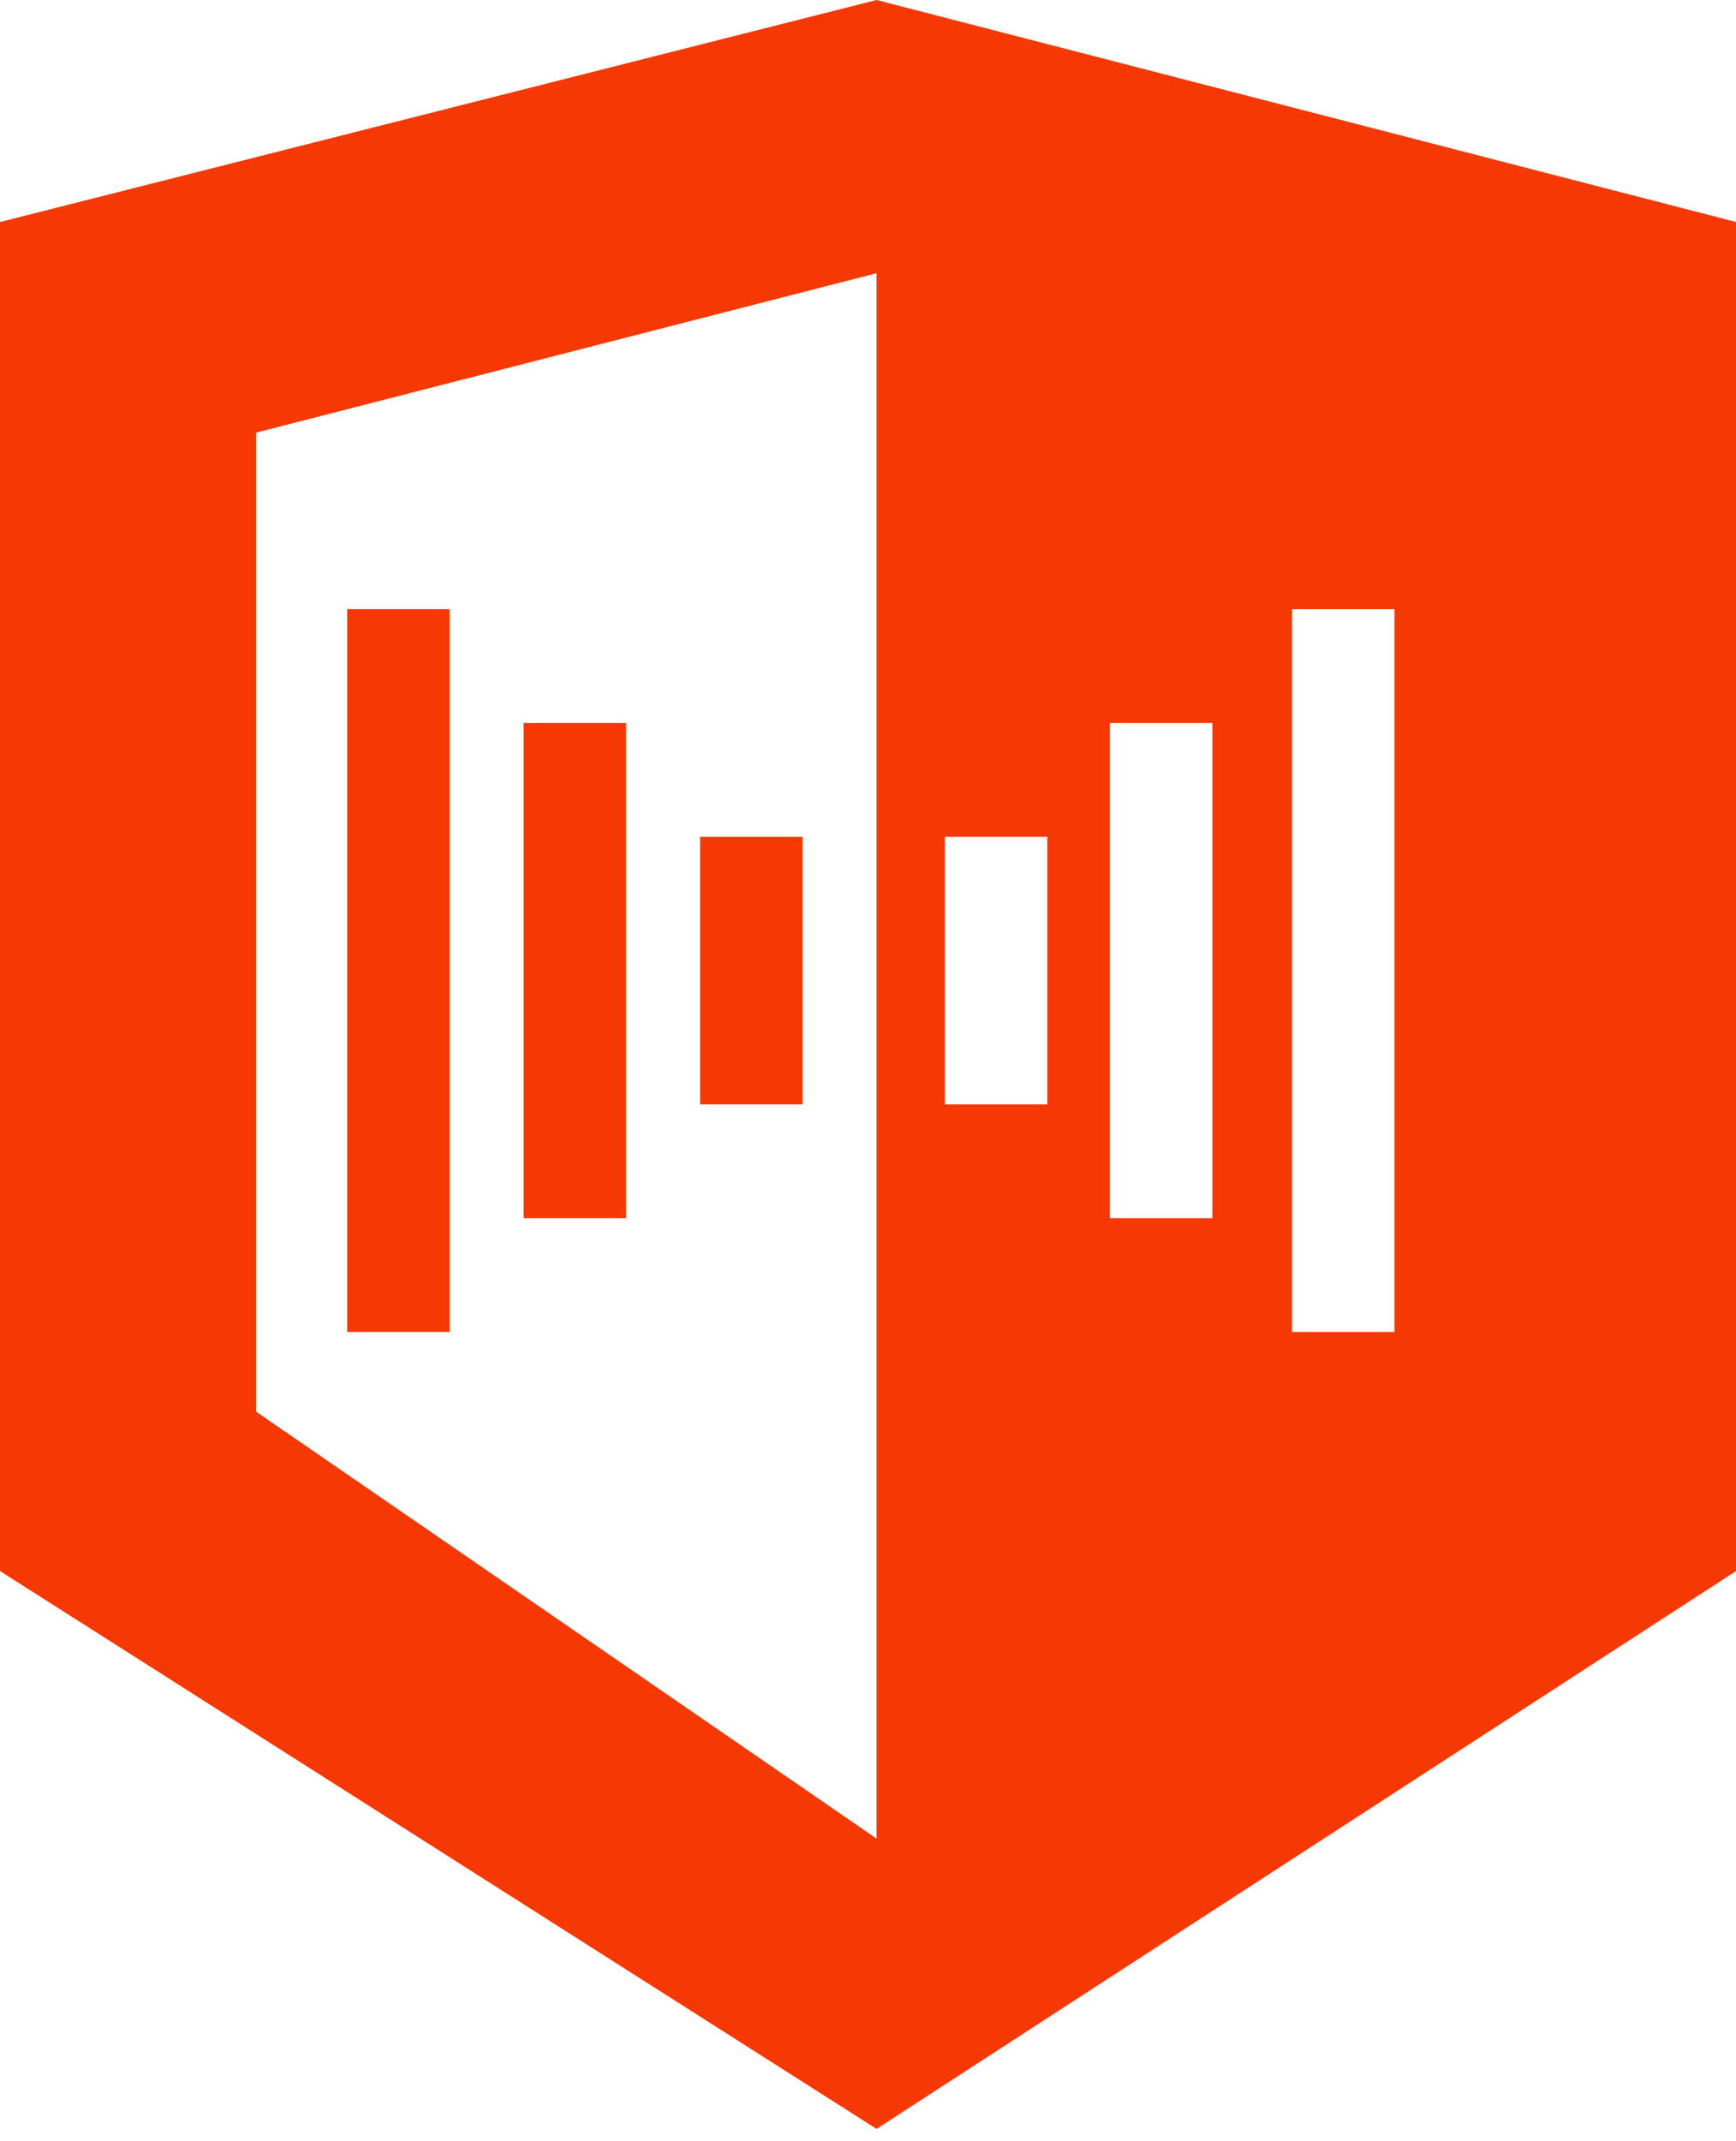 <svg width="120" height="148" viewBox="0 0 120 148" fill="none" xmlns="http://www.w3.org/2000/svg">
<path d="M48.393 57.836H55.475V76.328H48.393V57.836Z" fill="#F63904"/>
<path d="M36.197 49.967H43.279V84.197H36.197V49.967Z" fill="#F63904"/>
<path d="M24 42.098H31.082V92.066H24V42.098Z" fill="#F63904"/>
<path fill-rule="evenodd" clip-rule="evenodd" d="M60.59 0L0 15.344V108.59L60.59 147.148L120 108.59V15.344L60.59 0ZM60.59 18.885L17.705 29.902V97.574L60.59 127.082V18.885ZM83.803 49.967H76.721V84.197H83.803V49.967ZM65.311 57.836H72.393V76.328H65.311V57.836ZM96.393 42.098H89.311V92.066H96.393V42.098Z" fill="#F63904"/>
</svg>
